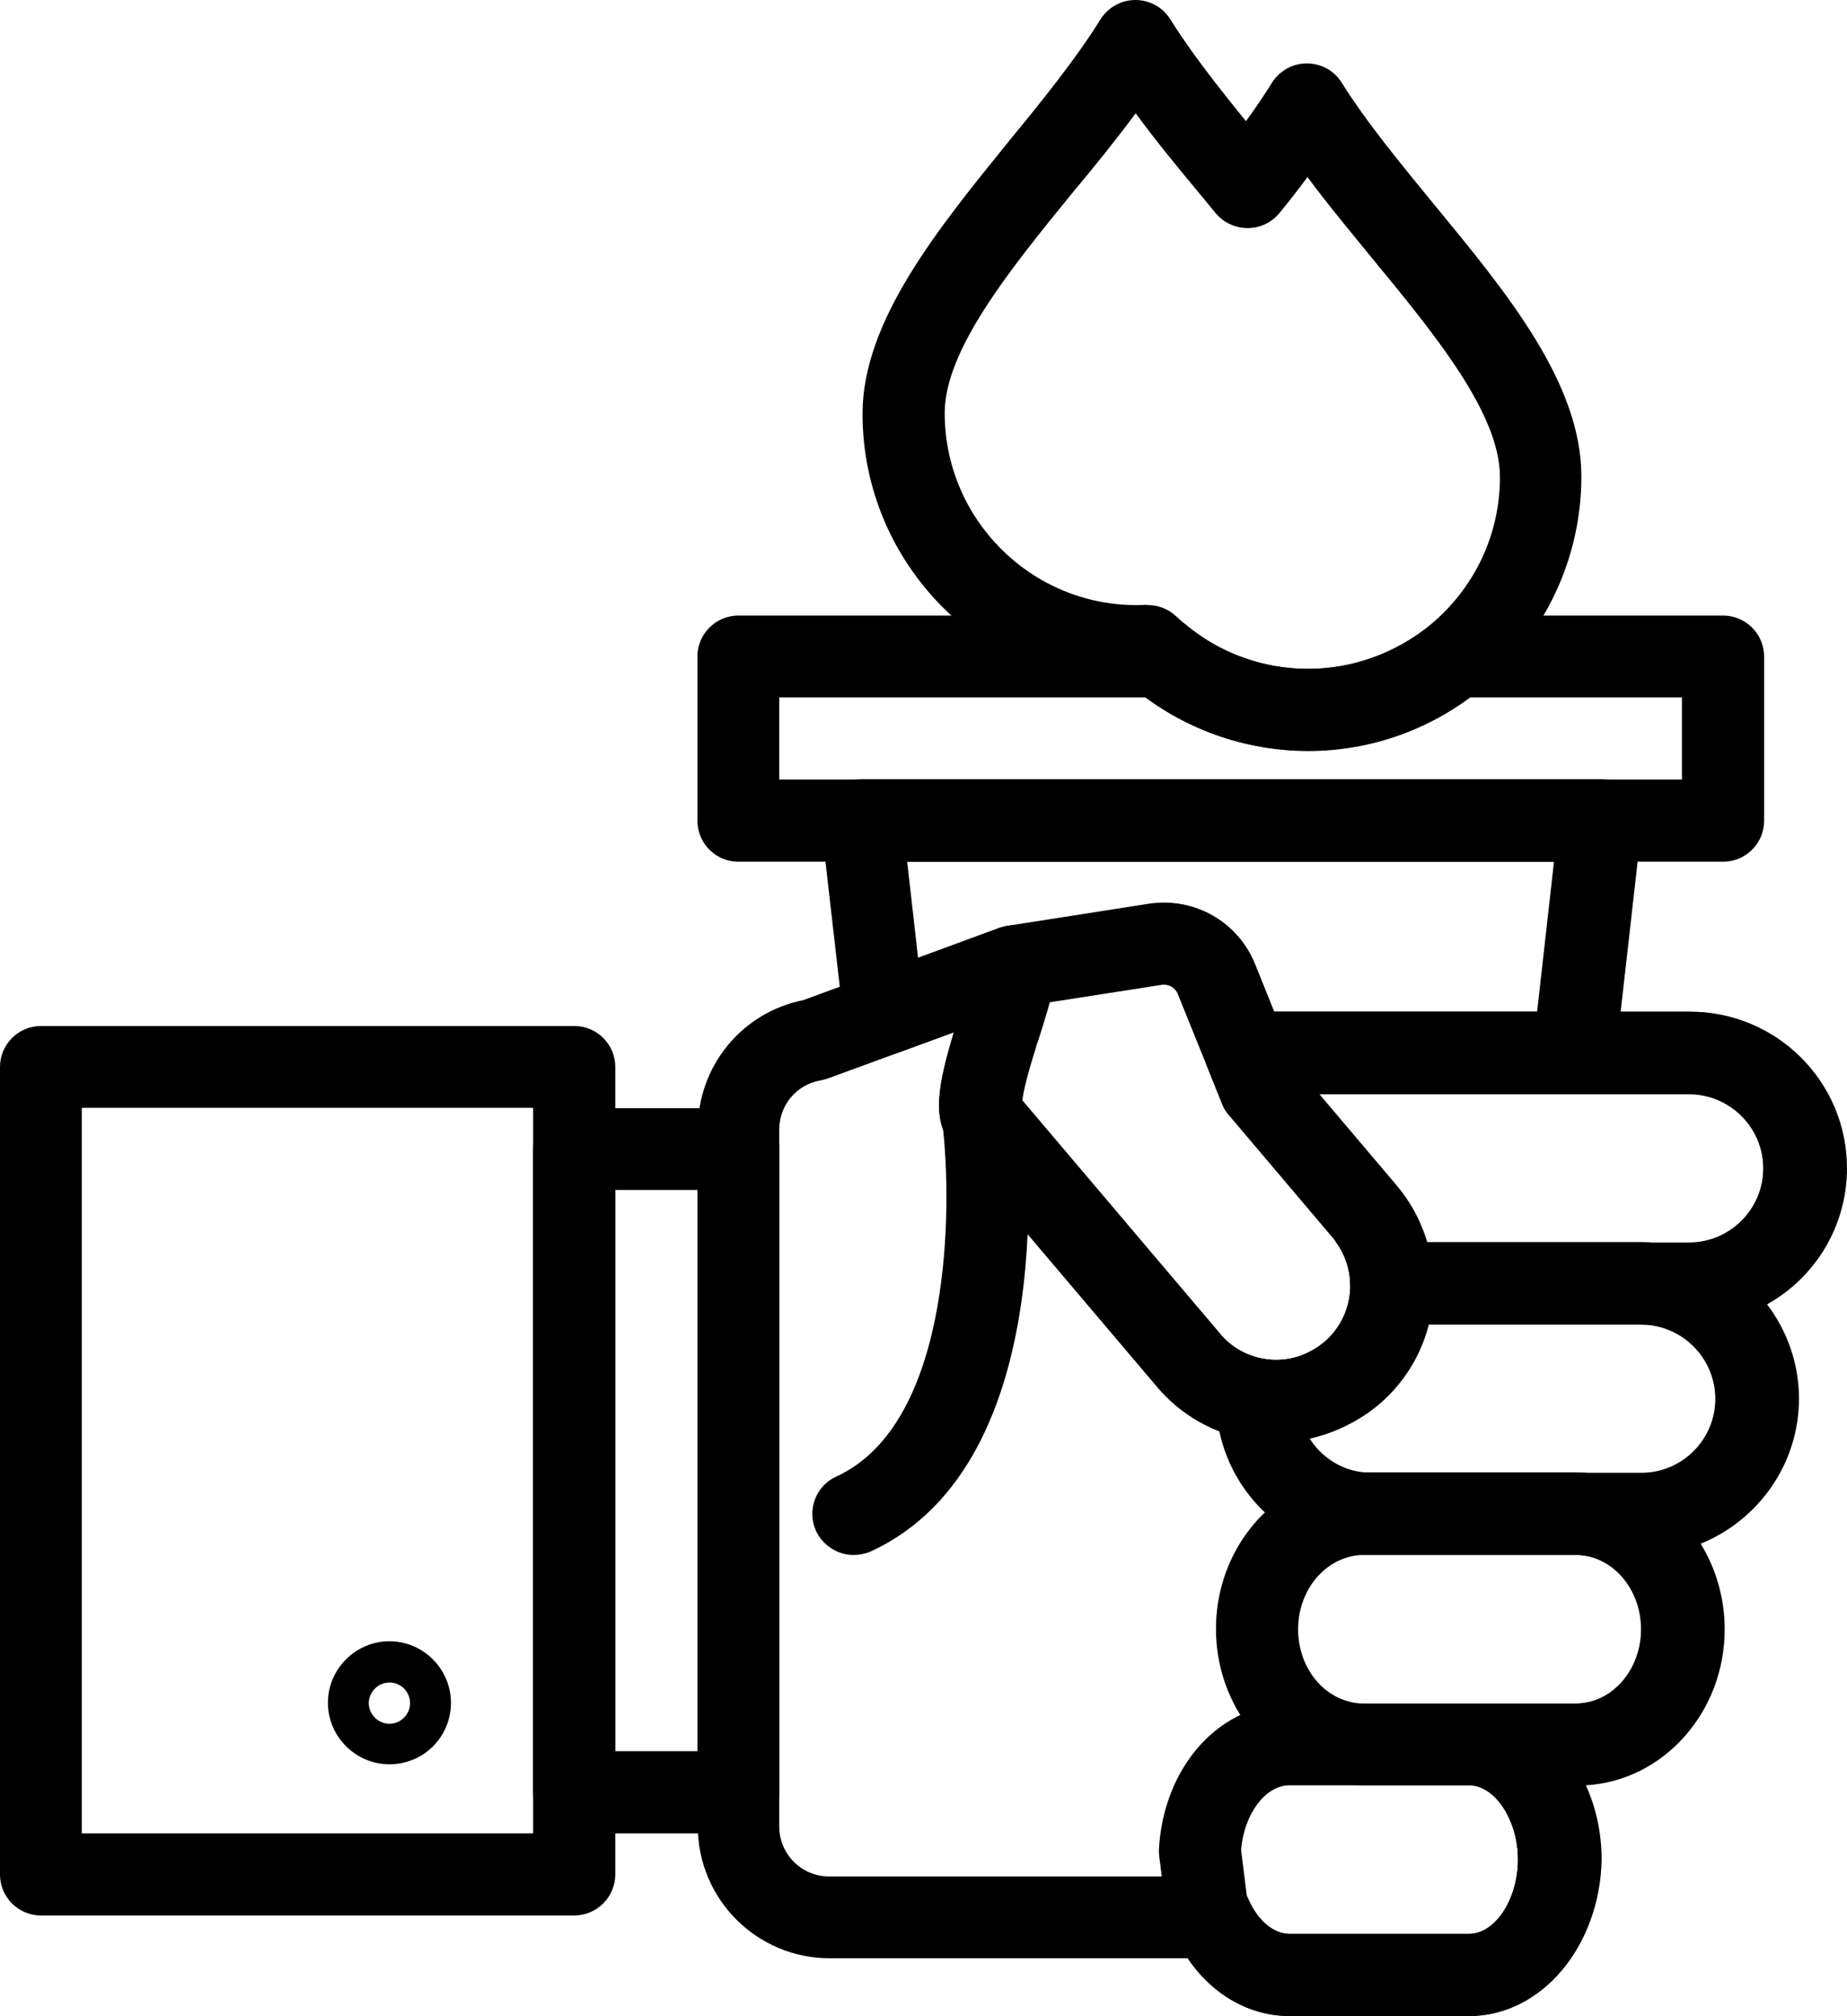 <svg preserveAspectRatio="xMidYMid meet" data-bbox="96.9 64.9 492.3 537.4" viewBox="96.9 64.9 492.3 537.4" xmlns="http://www.w3.org/2000/svg" data-type="shape" role="presentation" aria-hidden="true" aria-labelledby="svgcid-wqbyld1cc8b4"><title id="svgcid-wqbyld1cc8b4"></title>
    <path d="M293.7 553.6h-43.8c-6 0-10.9-4.9-10.9-10.9V371.2c0-6 4.9-10.9 10.9-10.9h43.8c6 0 10.9 4.9 10.9 10.9v171.5c0 6-4.9 10.9-10.9 10.9zm-32.8-21.9h21.9V382.1h-21.9v149.6z"></path>
    <path d="M249.9 575.5H107.8c-6 0-10.9-4.9-10.9-10.9V349.3c0-6 4.9-10.9 10.9-10.9H250c6 0 10.9 4.9 10.9 10.9v215.2c0 6.1-4.9 11-11 11zm-131.2-21.9H239V360.2H118.7v193.4z"></path>
    <path d="M324.4 479.4c-4.1 0-8.1-2.4-10-6.4-2.5-5.5-.1-12 5.4-14.5 31.1-14.2 30.9-72.7 28.3-94-.8-6 3.5-11.5 9.5-12.2 6-.8 11.5 3.5 12.2 9.5.5 3.8 11.1 92.9-40.9 116.7-1.4.6-3 .9-4.5.9z"></path>
    <path d="M516.4 356.5H429c-4.5 0-8.5-2.7-10.1-6.9l-7.9-19.7c-.7-1.7-2.5-2.7-4.3-2.5l-36.6 5.7-33.8 12.4c-3.1 1.2-6.7.8-9.5-1-2.9-1.8-4.7-4.7-5.1-8.1l-5.9-51.6c-.4-3.1.6-6.2 2.7-8.5s5-3.7 8.2-3.7h196.9c3.1 0 6.1 1.3 8.2 3.7 2.1 2.3 3.1 5.4 2.7 8.5l-7 61.9c-.9 5.6-5.6 9.8-11.1 9.8zm-80.1-21.9h70.3l4.5-40H338.7l2.9 25.6 21.7-8c.7-.2 1.4-.4 2.1-.5l37.7-5.9c1.3-.2 2.7-.3 4-.3 10.6 0 20 6.4 24 16.2l5.2 12.9z"></path>
    <path d="M437 449.3c-2.3 0-4.7-.2-6.9-.6-9.7-1.6-18.5-6.6-24.8-14.1l-54.6-64.4c-6.1-7.2-3.3-17.9 1.6-33.5l.8-2.4c1.2-3.8 3-9.5 3.3-11.4-.1-5.4 3.8-10.2 9.3-11.1l37.7-5.9c1.3-.2 2.7-.3 4-.3 10.6 0 20 6.4 24 16.2l11.1 27.6 26.6 31.4c.6.7 1.1 1.4 1.5 1.9l.1.1c5.2 7 8.1 15.3 8.3 24 .3 12.6-5.1 24.5-14.7 32.6-.8.7-1.7 1.3-2.6 2-7.5 5.2-15.9 7.9-24.7 7.9zm-67.9-91.2 52.8 62.3c3 3.6 7.2 5.9 11.8 6.7 1.1.2 2.2.3 3.3.3 4.2 0 8.1-1.3 11.5-3.7.5-.4.9-.7 1.3-1 4.6-3.9 7.1-9.5 7-15.5-.1-4.1-1.4-8-3.9-11.4l-.1-.2c-.2-.3-.4-.6-.7-.9L424.4 362c-.8-.9-1.4-1.9-1.8-3l-11.8-29.2c-.7-1.7-2.5-2.7-4.3-2.5l-30.1 4.7c-.7 2.4-1.6 5.3-2.6 8.6l-.8 2.4c-2.2 7.4-3.5 12.5-3.9 15.1z"></path>
    <path d="M556.2 294.6H293.7c-6 0-10.9-4.9-10.9-10.9v-43.8c0-6 4.9-10.9 10.9-10.9h112.4c2.5 0 5 .9 7 2.5 9.1 7.6 20.7 11.7 32.5 11.7 11.9 0 23.4-4.2 32.6-11.7 2-1.6 4.4-2.5 7-2.5h71c6 0 10.9 4.9 10.9 10.9v43.8c0 6-4.9 10.9-10.9 10.9zm-251.6-21.9h240.6v-21.9h-56.4a73.12 73.12 0 0 1-43.3 14.2c-15.6 0-30.8-5-43.2-14.2h-97.7v21.9z"></path>
    <path d="M445.6 265.1c-16.9 0-33.4-5.9-46.5-16.7-.1-.1-.2-.2-.3-.2-39.8-.5-72-33.1-72-73 0-24.7 20-49.2 39.2-72.9 8.8-10.7 17.8-21.9 24.2-32.2 2-3.2 5.5-5.2 9.3-5.2 3.8 0 7.3 1.9 9.3 5.1 5.5 8.8 12.8 18.1 20.2 27.2 2.4-3.3 4.8-6.8 6.9-10.2 2-3.2 5.5-5.2 9.3-5.2 3.8 0 7.3 1.9 9.3 5.1 6.6 10.6 15.9 21.8 24.8 32.7 19.2 23.3 39.1 47.4 39.1 72.3 0 21.8-9.7 42.4-26.5 56.3-12.8 10.9-29.3 16.9-46.3 16.9zm-42.7-38.9c2.8 0 5.5 1.1 7.5 3 .8.7 1.6 1.5 2.6 2.3 9.1 7.6 20.7 11.7 32.5 11.7 11.9 0 23.4-4.2 32.6-11.7 11.8-9.8 18.6-24.1 18.6-39.4 0-17-17.4-38.1-34.1-58.4-5.8-7.1-11.8-14.3-17.2-21.6-2.6 3.5-5.1 6.7-7.4 9.5-2.1 2.6-5.2 4.1-8.5 4.1h-.1c-3.3 0-6.4-1.5-8.5-4-1.2-1.5-2.5-3-3.7-4.5-6-7.2-12.1-14.6-17.6-22.1-5.2 7-10.9 14.1-16.6 20.9-16.9 20.7-34.3 42.2-34.3 59 0 28.2 22.9 51.2 51.1 51.2.9 0 1.7 0 2.6-.1.2.1.3.1.5.1z"></path>
    <path d="M488.5 602.3h-47.9c-12.9 0-24.7-8.4-30.7-21.8-.6-1.4-1.2-2.9-1.7-4.4-.2-.7-.4-1.4-.5-2l-1.8-14.2c-.1-.7-.1-1.3-.1-2 1.2-22.1 16.2-38.8 34.8-38.8h47.9c19.2 0 34.9 18.7 34.9 41.7s-15.7 41.5-34.9 41.5zm-59.3-32.2c.2.5.4 1 .6 1.4 2.5 5.5 6.6 8.9 10.8 8.9h47.9c6.9 0 13-9.2 13-19.8 0-10.5-6.1-19.8-13-19.8h-47.9c-6.4 0-12.1 7.6-12.9 17.2l1.5 12.1z"></path>
    <path d="M516.9 540.8h-56.7c-3.4 0-6.8-.5-10-1.4C433 534.6 421 518 421 499.1s12-35.5 29.2-40.3c3.3-.9 6.6-1.4 10-1.4h56.7c21.7 0 39.3 18.7 39.3 41.7s-17.6 41.7-39.3 41.7zm-56.6-61.4c-1.4 0-2.8.2-4.1.6-7.8 2.2-13.3 10.1-13.3 19.2s5.4 17 13.3 19.2c1.3.4 2.7.6 4.1.6H517c9.6 0 17.4-8.9 17.4-19.8s-7.8-19.8-17.4-19.8h-56.7z"></path>
    <path d="M534.3 479.4h-71.7c-3.5 0-7-.4-10.4-1.3-18.3-4.7-31.1-21.2-31.2-40.1 0-3.2 1.4-6.3 3.8-8.4 2.5-2.1 5.7-3 8.9-2.5 1.1.2 2.2.3 3.3.3 4.2 0 8.1-1.3 11.5-3.7.5-.4.9-.7 1.3-1 4.6-3.9 7.1-9.5 7-15.5-.1-2.9 1.1-5.8 3.1-7.9s4.9-3.3 7.8-3.3h66.6c23 0 41.7 18.7 41.7 41.7 0 23-18.7 41.7-41.7 41.7zm-88.3-31c2.6 4.1 6.8 7.3 11.7 8.5 1.6.4 3.3.6 5 .6h71.7c10.9 0 19.8-8.9 19.8-19.8s-8.9-19.8-19.8-19.8h-56.9c-2.1 8.3-6.7 15.8-13.4 21.5-.8.7-1.7 1.3-2.6 2.1-4.8 3.3-10 5.6-15.5 6.9z"></path>
    <path d="M547.1 418h-79.4c-6 0-10.8-4.8-10.9-10.7-.1-4.1-1.4-8-3.9-11.4l-.1-.2c-.2-.3-.4-.6-.7-.9l-27.7-32.7c-.8-.9-1.4-1.9-1.8-3l-3.8-9.5c-1.4-3.4-.9-7.2 1.1-10.2 2-3 5.4-4.8 9.1-4.8h118.2c23 0 41.7 18.7 41.7 41.7-.1 23-18.8 41.6-41.8 41.7zm-70-21.9h70c10.9 0 19.8-8.9 19.8-19.8s-8.9-19.8-19.8-19.8h-98.8l20.5 24.2c.6.7 1.1 1.4 1.5 1.9l.1.1c3.1 4.1 5.3 8.6 6.7 13.4z"></path>
    <path d="M200.7 535.2c-9 0-16.4-7.4-16.4-16.4 0-9 7.4-16.4 16.4-16.4s16.4 7.4 16.4 16.4c0 9.1-7.3 16.4-16.4 16.4zm0-21.8c-3 0-5.5 2.5-5.5 5.5s2.5 5.5 5.5 5.5 5.5-2.5 5.5-5.5c0-3.1-2.5-5.5-5.5-5.5z"></path>
    <path d="M488.5 602.3h-47.9c-10.7 0-20.6-5.7-27.1-15.4H318c-19.4 0-35.1-15.8-35.1-35.1V365.9c0-16.8 11.7-31.1 28.1-34.4l52.6-19.3c3.2-1.2 6.8-.8 9.7 1.1 2.9 1.9 4.7 5 5 8.4.3 4.3-1.2 9.5-4.2 19.1l-.8 2.4c-2.3 7.3-3.6 12.3-3.9 15l52.8 62.3c3 3.6 7.2 5.9 11.8 6.7 1.1.2 2.2.3 3.3.3 4.2 0 8.1-1.3 11.5-3.7.5-.4.9-.7 1.3-1 4.6-3.9 7.1-9.5 7-15.5-.1-4.1-1.4-8-3.9-11.4l-.1-.2c-.2-.3-.4-.6-.7-.9l-27.7-32.7c-.8-.9-1.4-1.9-1.8-3l-3.8-9.5c-1.4-3.4-.9-7.2 1.1-10.2 2-3 5.4-4.8 9.1-4.8h118.2c23 0 41.7 18.7 41.7 41.7 0 15.6-8.6 29.2-21.3 36.3 5.3 7 8.5 15.7 8.5 25.1 0 17.5-10.9 32.5-26.2 38.7 4 6.5 6.4 14.4 6.4 22.8 0 22.2-16.4 40.4-37 41.6 2.7 5.9 4.2 12.7 4.2 19.8-.4 23-16.1 41.7-35.3 41.7zM351.1 340.1l-33.6 12.3c-.6.2-1.3.4-1.9.5-6.4 1.1-11 6.6-11 13.1v185.8c0 7.3 5.9 13.3 13.3 13.3h101.9c4.3 0 8.2 2.5 10 6.4 2.5 5.5 6.6 8.9 10.8 8.9h47.9c6.9 0 13-9.2 13-19.8 0-10.5-6.1-19.8-13-19.8-6 0-10.9-4.9-10.9-10.9s4.9-10.9 10.9-10.9h28.4c9.6 0 17.4-8.9 17.4-19.8s-7.8-19.8-17.4-19.8c-6 0-10.9-4.9-10.9-10.9s4.9-10.9 10.9-10.9h17.4c10.9 0 19.8-8.9 19.8-19.8s-8.9-19.8-19.8-19.8c-6 0-10.9-4.9-10.9-10.9s4.9-10.9 10.9-10.9h12.8c10.9 0 19.8-8.9 19.8-19.8s-8.9-19.8-19.8-19.8h-98.8l20.5 24.2c.6.7 1.1 1.4 1.5 1.9l.1.1c5.2 7 8.1 15.3 8.3 24 .3 12.6-5.1 24.5-14.7 32.6-.8.7-1.7 1.3-2.6 2-7.1 5.1-15.5 7.8-24.3 7.8-2.3 0-4.7-.2-6.9-.6-9.7-1.6-18.5-6.6-24.8-14.1l-54.6-64.4c-5.8-6.6-3.8-16.3.3-30z"></path>
</svg>